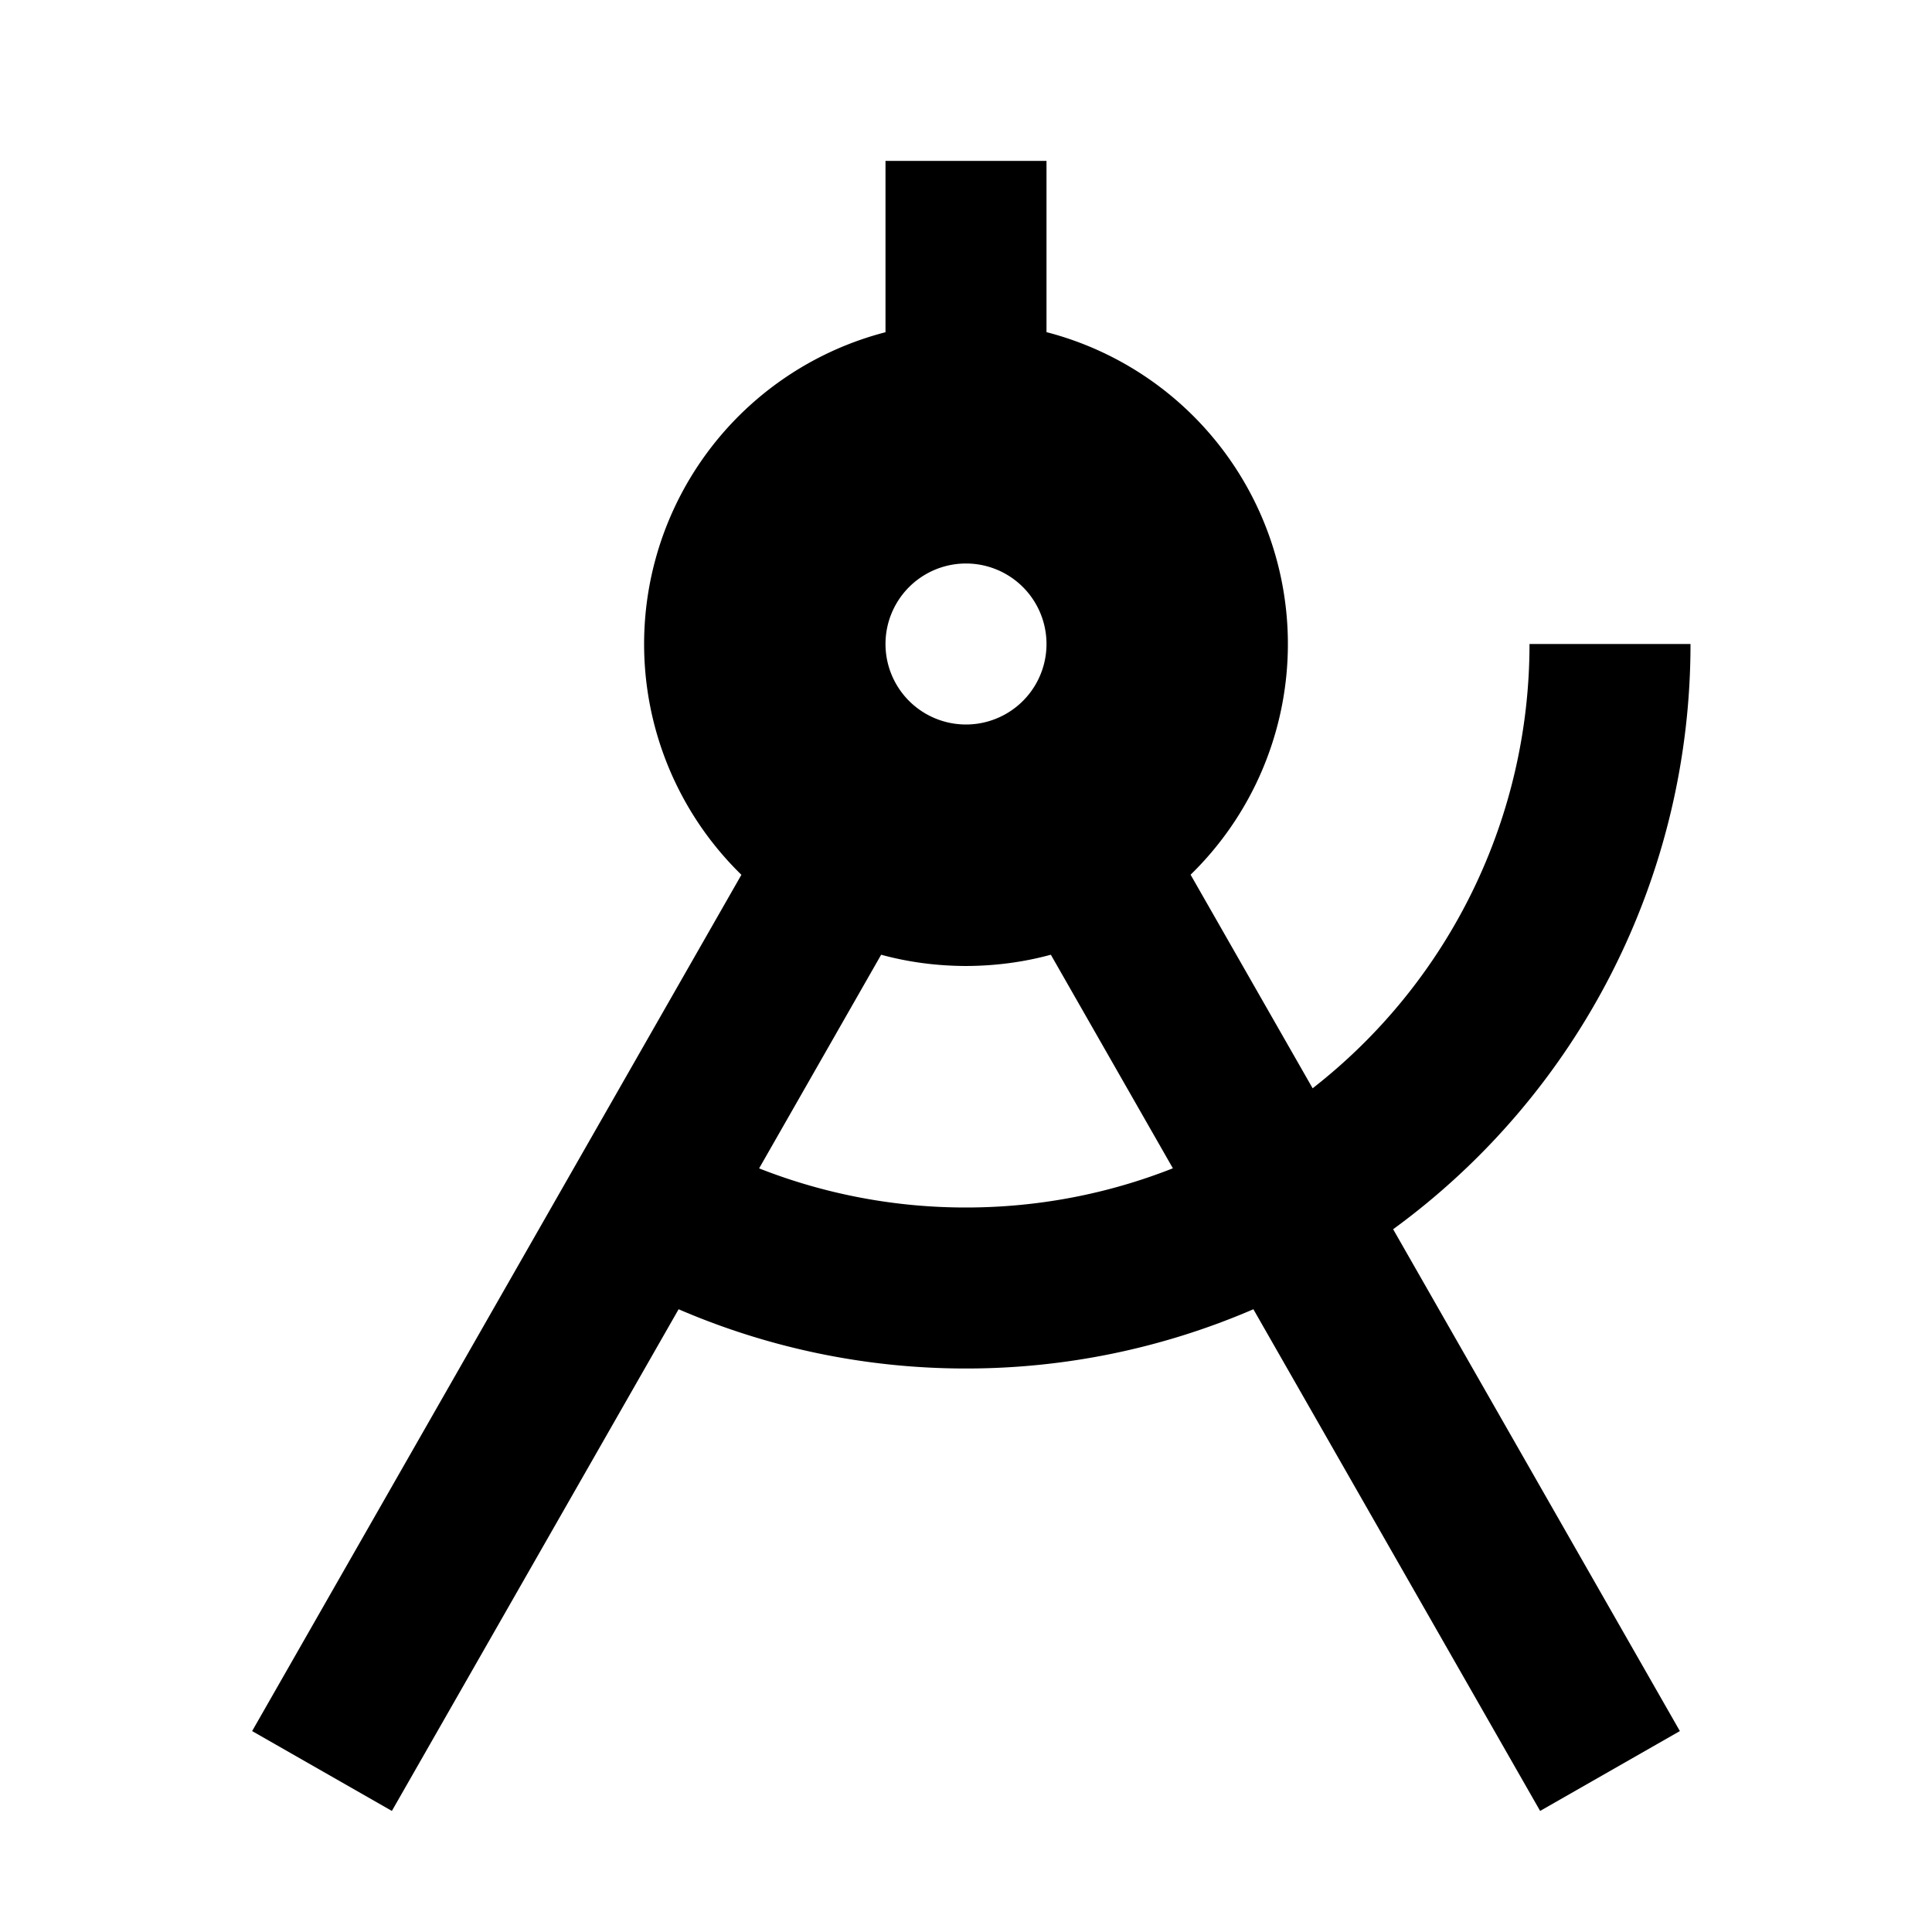 <svg xmlns="http://www.w3.org/2000/svg" width="24" height="24" fill="none">
  <path
    fill="currentColor"
    d="M13 4.126a4.002 4.002 0 0 1 1.79 6.74l1.516 2.653A6.99 6.99 0 0 0 19 8h2a8.99 8.99 0 0 1-3.694 7.27l3.562 6.234-1.736.992-3.562-6.232A9 9 0 0 1 12 17a9 9 0 0 1-3.57-.736l-3.562 6.232-1.736-.992L9.21 10.867A4.002 4.002 0 0 1 11 4.127V1.999h2zM12 9a1 1 0 1 0 0-2 1 1 0 0 0 0 2m0 3q-.549-.002-1.054-.14L9.43 14.514A7 7 0 0 0 12 15c.907 0 1.774-.173 2.57-.487l-1.516-2.653q-.506.138-1.054.14"
  />
</svg>
